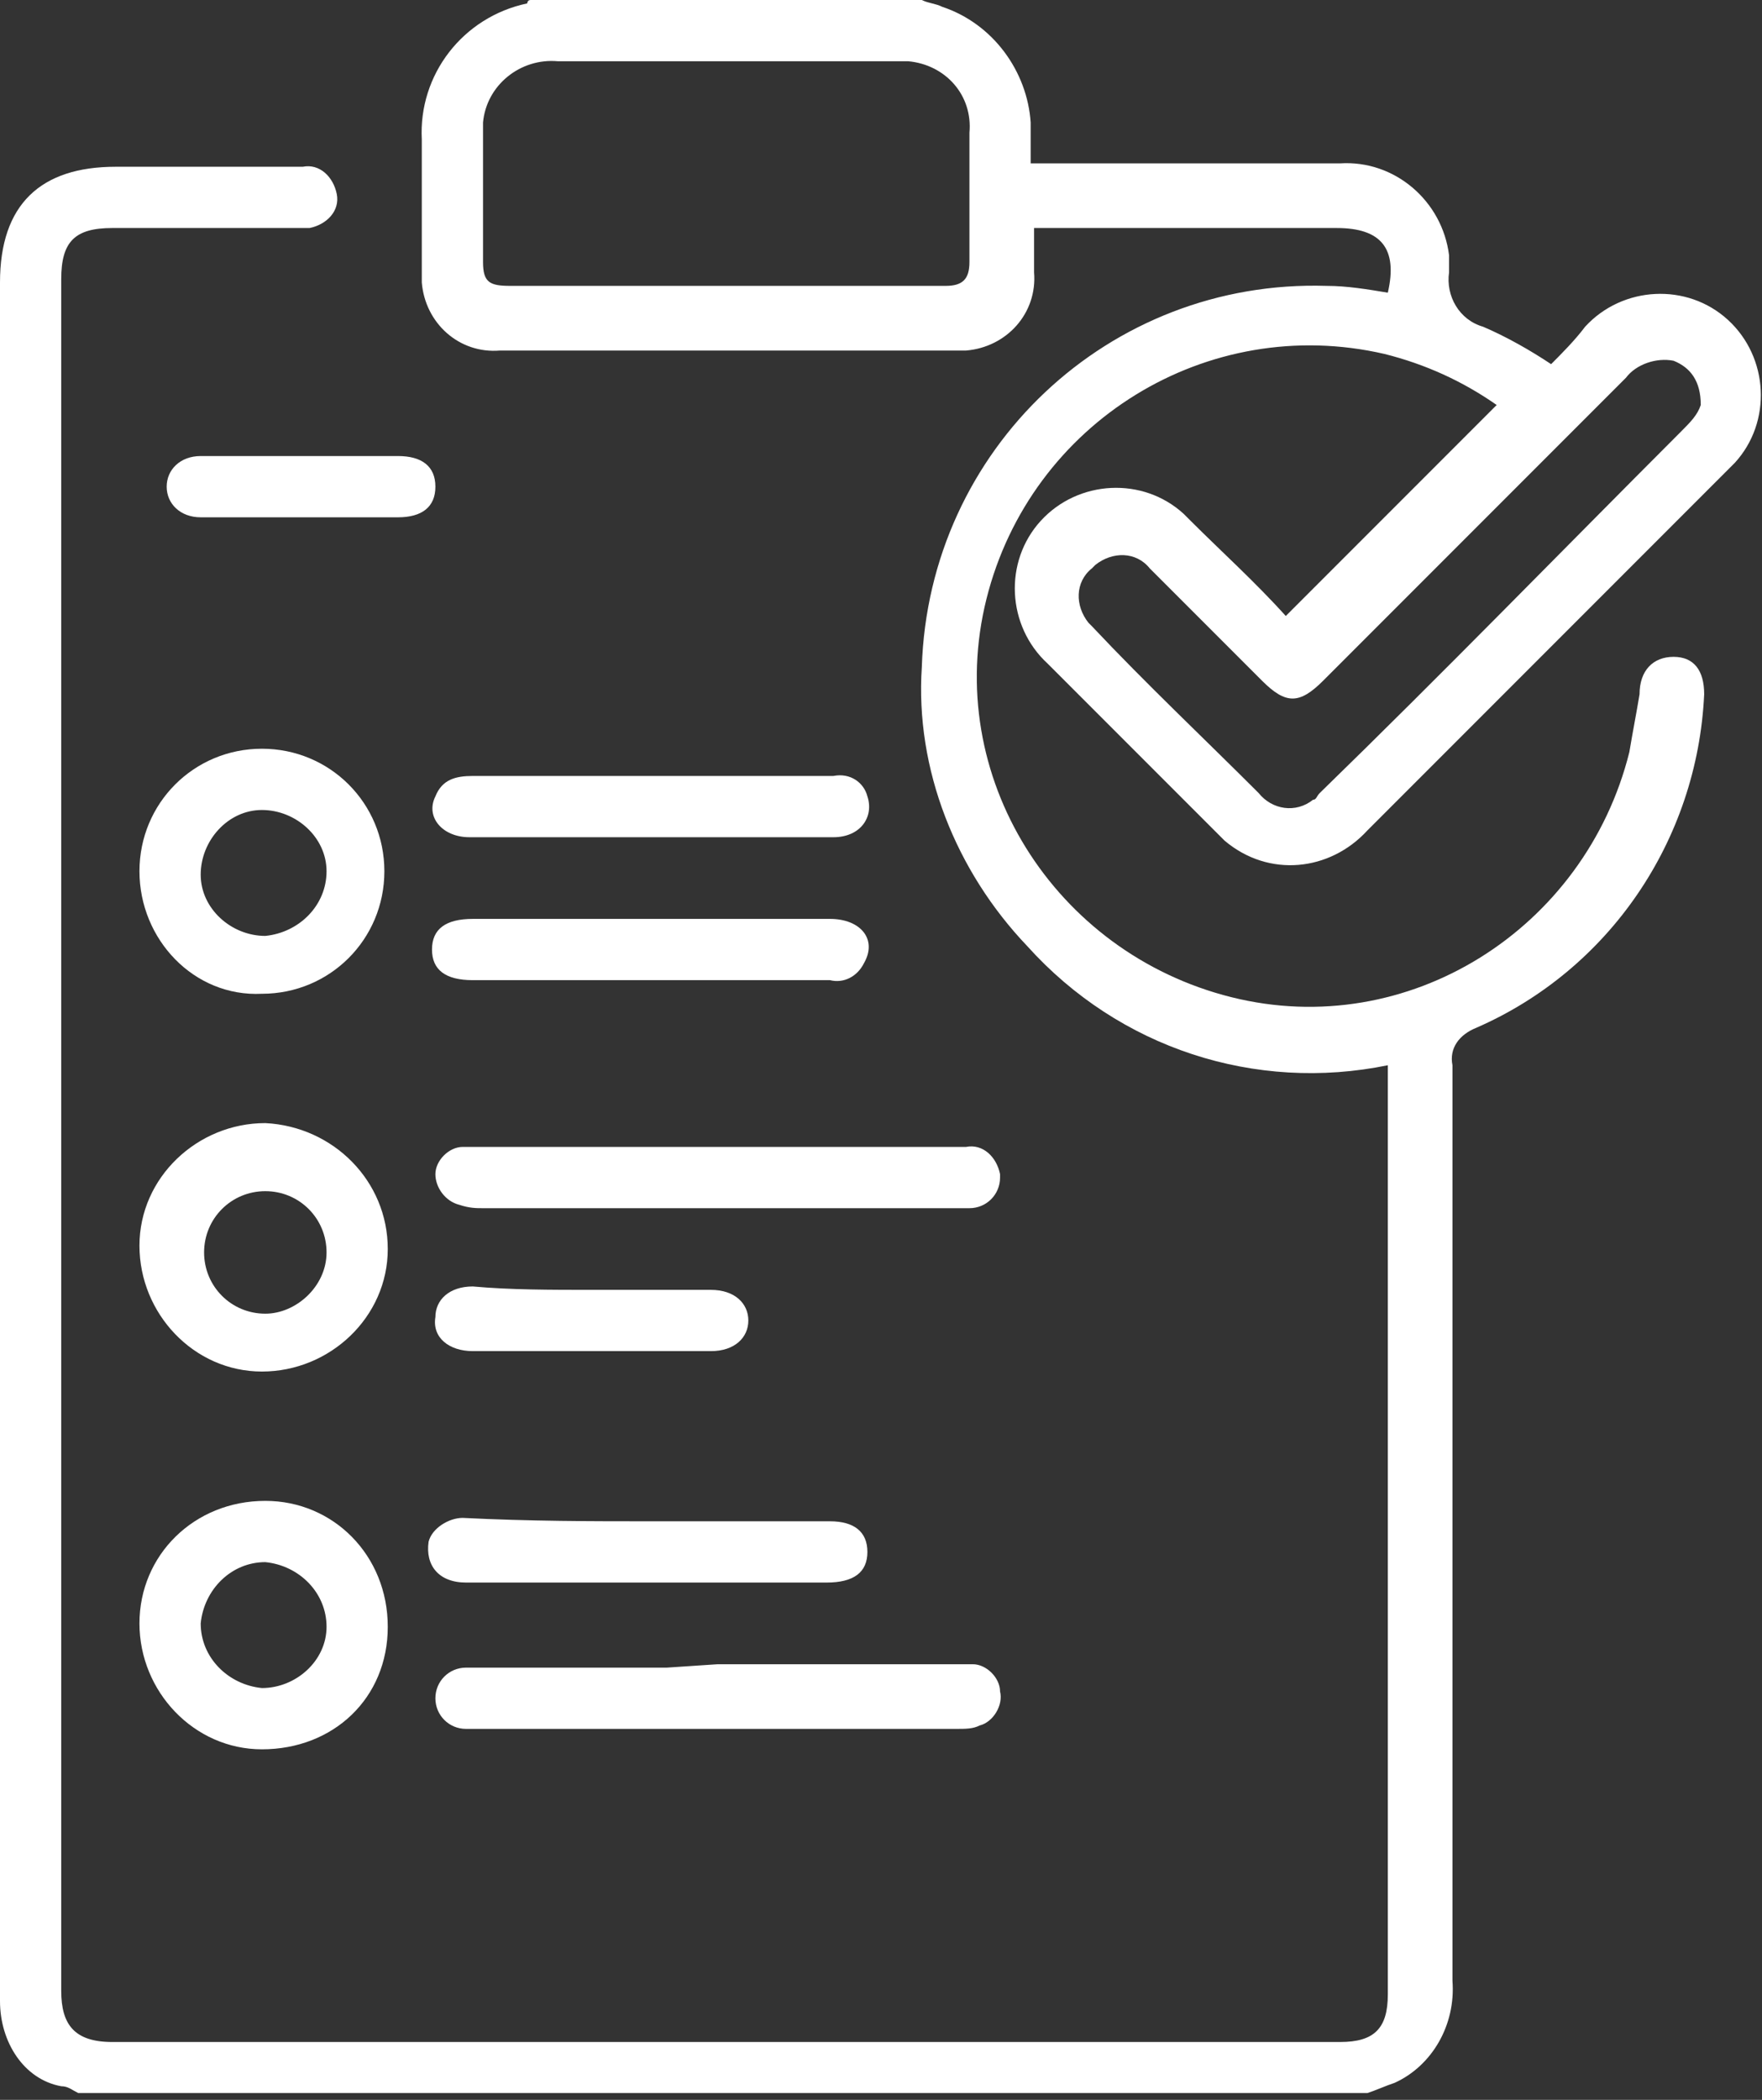 <?xml version="1.0" encoding="utf-8"?>
<!-- Generator: Adobe Illustrator 25.2.1, SVG Export Plug-In . SVG Version: 6.00 Build 0)  -->
<svg version="1.1" id="Layer_1" xmlns="http://www.w3.org/2000/svg" xmlns:xlink="http://www.w3.org/1999/xlink" x="0px" y="0px"
	 viewBox="0 0 51.8 61.7" style="enable-background:new 0 0 51.8 61.7;" xml:space="preserve">
<rect x="0" y="0" width="51.8" height="61.7" fill="#333333" stroke="none"/>
<style type="text/css">
	.st0{fill:#FFFFFF;}
</style>
<path id="Path_90" class="st0" d="M27.1,0c0.2,0.1,0.4,0.1,0.6,0.2c1.5,0.5,2.5,1.9,2.6,3.4c0,0.4,0,0.8,0,1.2H31c2.8,0,5.6,0,8.4,0
	c1.6-0.1,3,1.1,3.2,2.7c0,0.2,0,0.3,0,0.5c-0.1,0.7,0.3,1.4,1,1.6c0.7,0.3,1.4,0.7,2,1.1c0.3-0.3,0.7-0.7,1-1.1
	c1.1-1.2,3-1.3,4.2-0.2c1.2,1.1,1.3,3,0.2,4.2c-0.1,0.1-0.1,0.1-0.2,0.2c-3.5,3.5-7.1,7.1-10.6,10.6c-1.1,1.2-2.9,1.4-4.2,0.3
	c-0.1-0.1-0.2-0.2-0.3-0.3c-1.6-1.6-3.2-3.2-4.9-4.9c-1.2-1.1-1.3-3-0.2-4.2c1.1-1.2,3-1.3,4.2-0.2c0.1,0.1,0.1,0.1,0.2,0.2
	c0.9,0.9,1.9,1.8,2.8,2.8c0,0,0,0,0,0l6.2-6.2c-1-0.7-2.1-1.2-3.3-1.5c-5.2-1.2-10.4,2-11.7,7.2s2,10.4,7.2,11.7s10.4-2,11.7-7.2
	c0.1-0.6,0.2-1.1,0.3-1.7c0-0.7,0.4-1.1,1-1.1s0.9,0.4,0.9,1.1c-0.2,4.3-2.8,8.1-6.7,9.8c-0.5,0.2-0.8,0.6-0.7,1.1c0,9,0,18,0,26.9
	c0.1,1.3-0.6,2.5-1.7,3c-0.3,0.1-0.5,0.2-0.8,0.3H2.3c-0.2-0.1-0.3-0.2-0.5-0.2C0.7,61.1,0,60,0,58.8c0-0.1,0-0.3,0-0.4
	C0,41.7,0,25,0,8.3C0,6,1.2,4.9,3.4,4.9c1.8,0,3.7,0,5.5,0c0.5-0.1,0.9,0.3,1,0.8c0.1,0.5-0.3,0.9-0.8,1c-0.1,0-0.1,0-0.2,0
	c-0.1,0-0.3,0-0.4,0c-1.7,0-3.5,0-5.2,0c-1.1,0-1.5,0.4-1.5,1.5c0,16.8,0,33.5,0,50.3c0,1,0.4,1.5,1.5,1.5c12,0,24.1,0,36.1,0
	c1,0,1.4-0.4,1.4-1.4c0-9,0-18.1,0-27.1c0-0.1,0-0.1,0-0.2c-3.9,0.8-7.9-0.5-10.6-3.5c-2.1-2.2-3.3-5.2-3.1-8.2
	C27.3,13.2,32.6,8.2,39,8.4c0.6,0,1.2,0.1,1.8,0.2c0.3-1.3-0.2-1.9-1.5-1.9c-2.8,0-5.5,0-8.3,0h-0.6c0,0.4,0,0.9,0,1.3
	c0.1,1.2-0.8,2.2-2,2.3c-0.1,0-0.2,0-0.3,0c-4.5,0-9,0-13.4,0c-1.2,0.1-2.2-0.8-2.3-2c0-0.1,0-0.2,0-0.3c0-1.3,0-2.6,0-3.9
	c-0.1-1.9,1.2-3.6,3.1-4c0,0,0-0.1,0.1-0.1L27.1,0z M21.3,8.4c2.2,0,4.3,0,6.5,0c0.5,0,0.7-0.2,0.7-0.7c0-1.3,0-2.5,0-3.8
	c0.1-1.1-0.7-2-1.8-2.1c-0.1,0-0.2,0-0.3,0c-3.3,0-6.7,0-10,0c-1.1-0.1-2.1,0.7-2.2,1.8c0,0.1,0,0.3,0,0.4c0,1.2,0,2.5,0,3.7
	c0,0.6,0.2,0.7,0.8,0.7C17,8.4,19.2,8.4,21.3,8.4L21.3,8.4z M50,11.9c0-0.7-0.3-1.1-0.8-1.3c-0.5-0.1-1.1,0.1-1.4,0.5
	c-3,3-5.9,5.9-8.9,8.9c-0.7,0.7-1.1,0.7-1.8,0c-1.1-1.1-2.2-2.2-3.3-3.3c-0.4-0.5-1.1-0.5-1.6-0.1c0,0,0,0-0.1,0.1
	c-0.5,0.4-0.5,1.1-0.1,1.6c0,0,0.1,0.1,0.1,0.1c1.6,1.7,3.3,3.3,4.9,4.9c0.4,0.5,1.1,0.6,1.6,0.2c0.1,0,0.1-0.1,0.2-0.2
	c3.6-3.5,7.1-7.1,10.6-10.6C49.7,12.4,49.9,12.2,50,11.9L50,11.9z"/>
<path id="Path_91" class="st0" d="M11.4,36.7c0,2-1.7,3.6-3.7,3.6s-3.6-1.7-3.6-3.7c0-2,1.7-3.6,3.7-3.6c0,0,0,0,0,0
	C9.8,33.1,11.4,34.7,11.4,36.7z M9.6,36.8c0-1-0.8-1.8-1.8-1.8c-1,0-1.8,0.8-1.8,1.8c0,1,0.8,1.8,1.8,1.8
	C8.7,38.6,9.6,37.8,9.6,36.8L9.6,36.8z"/>
<path id="Path_92" class="st0" d="M4.1,25.6c0-2,1.6-3.6,3.6-3.6c2,0,3.6,1.6,3.6,3.6c0,2-1.6,3.6-3.6,3.6c0,0,0,0,0,0
	C5.7,29.3,4.1,27.6,4.1,25.6z M9.6,25.6c0-1-0.9-1.8-1.9-1.8s-1.8,0.9-1.8,1.9c0,1,0.9,1.8,1.9,1.8C8.8,27.4,9.6,26.6,9.6,25.6
	L9.6,25.6z"/>
<path id="Path_93" class="st0" d="M4.1,47.7c0-2,1.6-3.6,3.7-3.6c2,0,3.6,1.6,3.6,3.7s-1.6,3.6-3.7,3.6c0,0,0,0,0,0
	C5.7,51.4,4.1,49.7,4.1,47.7z M9.6,47.8c0-1-0.8-1.8-1.8-1.9c-1,0-1.8,0.8-1.9,1.8c0,1,0.8,1.8,1.8,1.9c0,0,0,0,0,0
	C8.7,49.6,9.6,48.8,9.6,47.8z"/>
<path id="Path_94" class="st0" d="M21.1,33.7c2.4,0,4.9,0,7.3,0c0.5-0.1,0.9,0.3,1,0.8c0,0,0,0.1,0,0.1c0,0.5-0.4,0.9-0.9,0.9
	c0,0,0,0,0,0c-0.1,0-0.3,0-0.4,0h-3.9c-3.3,0-6.7,0-10,0c-0.2,0-0.4,0-0.7-0.1c-0.4-0.1-0.7-0.5-0.7-0.9c0-0.4,0.4-0.8,0.8-0.8
	c0.3,0,0.6,0,0.9,0L21.1,33.7z"/>
<path id="Path_95" class="st0" d="M21.1,48.9H28c0.2,0,0.4,0,0.6,0c0.4,0,0.8,0.4,0.8,0.8c0.1,0.4-0.2,0.9-0.6,1
	c-0.2,0.1-0.4,0.1-0.7,0.1c-4.7,0-9.4,0-14,0c-0.1,0-0.2,0-0.4,0c-0.5,0-0.9-0.4-0.9-0.9c0-0.5,0.4-0.9,0.9-0.9c0,0,0.1,0,0.1,0
	c1.9,0,3.9,0,5.8,0L21.1,48.9z"/>
<path id="Path_96" class="st0" d="M19.2,24.6c-1.8,0-3.6,0-5.4,0c-0.8,0-1.3-0.6-1-1.2c0.2-0.5,0.6-0.6,1.1-0.6c1.8,0,3.6,0,5.4,0
	c1.7,0,3.5,0,5.2,0c0.5-0.1,0.9,0.2,1,0.6c0.2,0.6-0.2,1.2-1,1.2C22.7,24.6,20.9,24.6,19.2,24.6z"/>
<path id="Path_97" class="st0" d="M19.1,28.8c-1.7,0-3.5,0-5.2,0c-0.8,0-1.2-0.3-1.2-0.9s0.4-0.9,1.2-0.9c3.5,0,7,0,10.5,0
	c0.9,0,1.4,0.6,1,1.3c-0.2,0.4-0.6,0.6-1,0.5C22.7,28.8,20.9,28.8,19.1,28.8z"/>
<path id="Path_98" class="st0" d="M19.1,44.7c1.8,0,3.5,0,5.3,0c0.7,0,1.1,0.3,1.1,0.9c0,0.6-0.4,0.9-1.2,0.9c-3.5,0-7.1,0-10.6,0
	c-0.8,0-1.2-0.5-1.1-1.2c0.1-0.4,0.6-0.7,1-0.7C15.6,44.7,17.4,44.7,19.1,44.7z"/>
<path id="Path_99" class="st0" d="M17.4,37.9c1.2,0,2.3,0,3.5,0c0.7,0,1.1,0.4,1.1,0.9s-0.4,0.9-1.1,0.9c-2.3,0-4.7,0-7,0
	c-0.7,0-1.2-0.4-1.1-1c0-0.5,0.4-0.9,1.1-0.9C15,37.9,16.2,37.9,17.4,37.9z"/>
<path id="Path_100" class="st0" d="M8.8,15.2c-1,0-1.9,0-2.9,0c-0.6,0-1-0.4-1-0.9s0.4-0.9,1-0.9c1.9,0,3.8,0,5.8,0
	c0.7,0,1.1,0.3,1.1,0.9c0,0.6-0.4,0.9-1.1,0.9C10.8,15.2,9.8,15.2,8.8,15.2z"/>
</svg>

